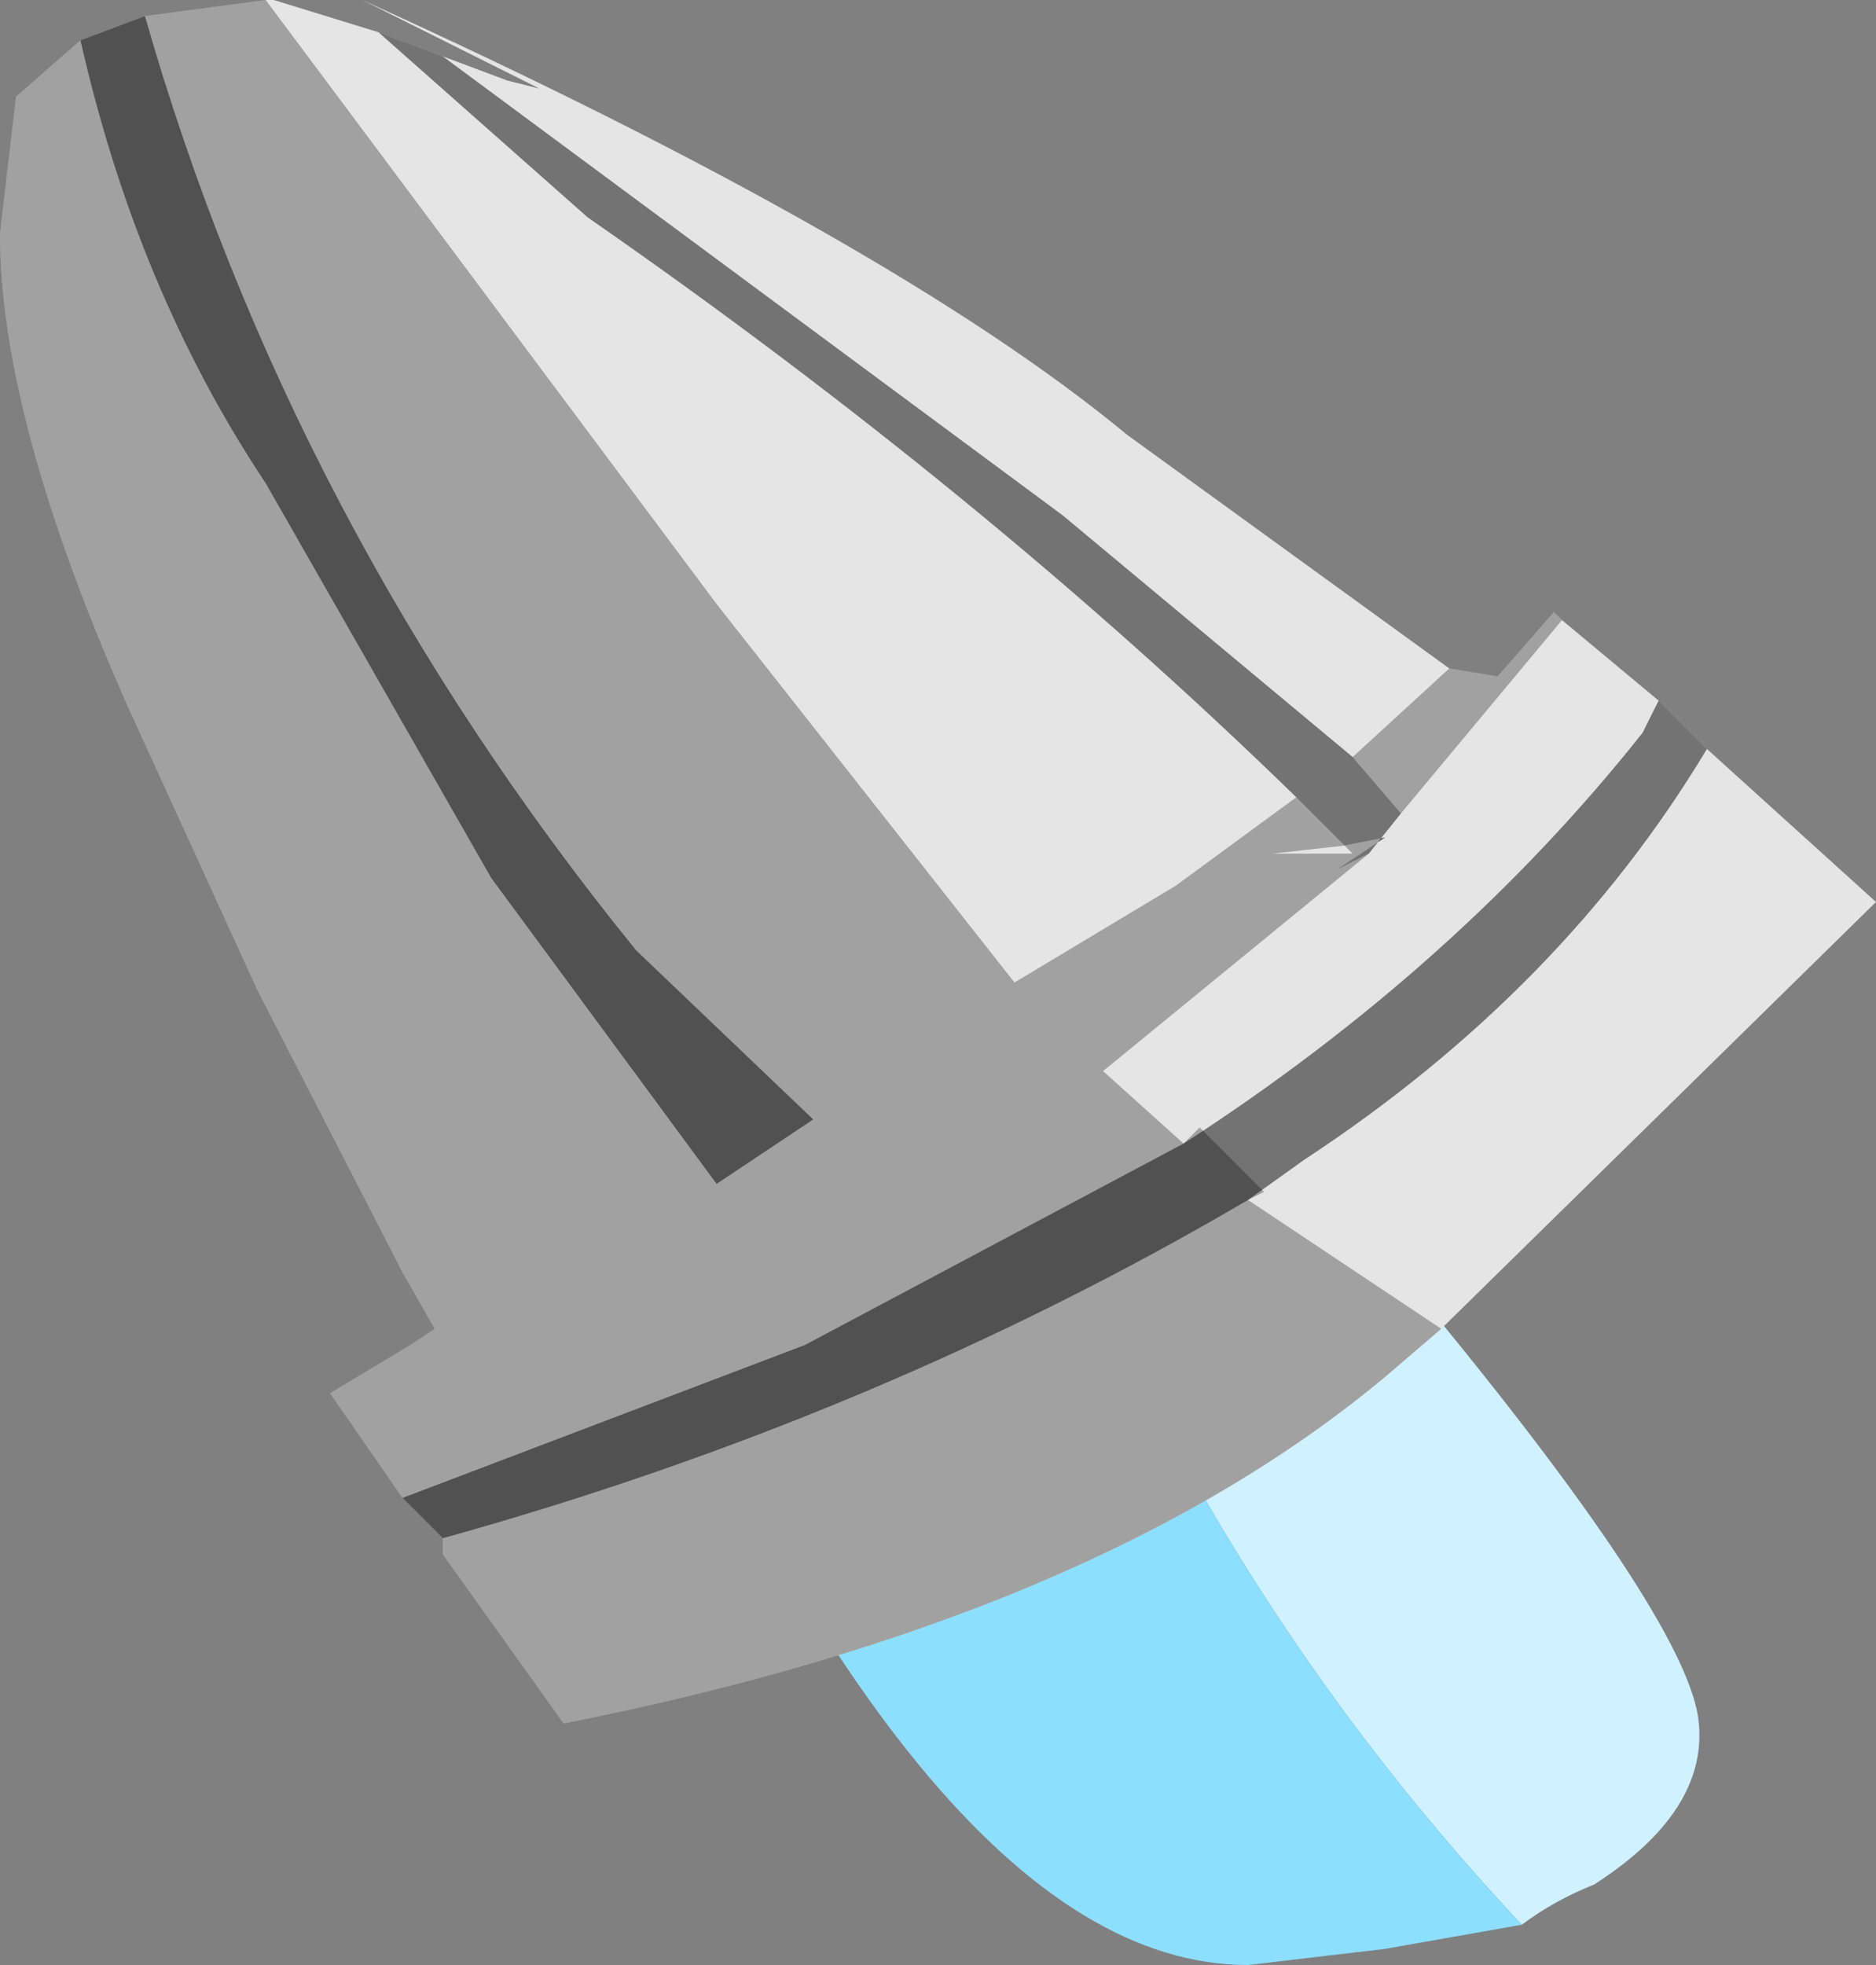 <svg xmlns="http://www.w3.org/2000/svg" xmlns:ffdec="https://www.free-decompiler.com/flash" xmlns:xlink="http://www.w3.org/1999/xlink" ffdec:objectType="frame" width="11.65" height="12.2"><rect width="100%" height="100%" fill="#808080" stroke="none"/><use ffdec:characterId="5" xlink:href="#a" width="11.65" height="12.2"/><defs><g id="a" fill-rule="evenodd"><path fill="#d0f1ff" d="m3.65 7.2-.15-.35q0-2.15 1.8-2.05 1.75.1 1.75 1.05l.25.25 1.6 2.05q1.6 1.95 1.65 2.55.05.55-.65 1-.25.1-.45.25Q7.95 10.35 7 8.4z"/><path fill="#8cdfff" d="M3.65 7.2 7 8.4q.95 1.95 2.45 3.55l-.85.15-.85.1q-2.05 0-4.1-5"/><path fill="#e5e5e5" d="m9.65 3.8.05.05.6.5.3.3 1.05.95-2.7 2.65-.35.3q-1.8 1.5-5.1 2.15l-.75-1.05v-.1L2.5 9.3l-.45-.65.5-.3.15-.1-.2-.35-.9-1.75L.8 4.4Q0 2.6 0 1.45L.1.6.5.25.9.1l.75-.1h.05l.65.2.4.15.4.15.2.05L2.25 0Q5.55 1.5 7 2.7l2 1.45.3.05z"/><path fill-opacity=".498" d="m8.4 4.7.3.35-.2.25-.2.1.3-.2-.25.05-.3-.3q-1.95-1.9-4.4-3.6L2.35.2l.4.15L6.6 3.2zm1.8-.15.1-.2.3.3q-.9 1.5-2.5 2.55l-.35.25q-2.3 1.35-5 2.1L2.5 9.3 5 8.35 7.35 7.1Q9.05 6 10.2 4.55m-7.15.9L1.65 3Q.85 1.8.5.25L.9.1q.9 3.15 3.05 5.8l1.1 1.05-.6.4z"/><path fill-opacity=".298" d="m9.65 3.8.05.05-1 1.2-.3-.35.6-.55.3.05zm-5.2-.05L6.3 6.1l1-.6.75-.55.3.3.25-.05-.3.2.2-.1-1.65 1.35.5.45.1-.1.4.4-.1.05 1.2.8-.35.3q-1.8 1.5-5.1 2.15l-.75-1.05v-.1L2.5 9.3l-.45-.65.5-.3.15-.1-.2-.35-.9-1.75L.8 4.4Q0 2.6 0 1.45L.1.6.5.25.9.1l.75-.1zm3.9 1.5-.45.05h.5z"/></g></defs></svg>